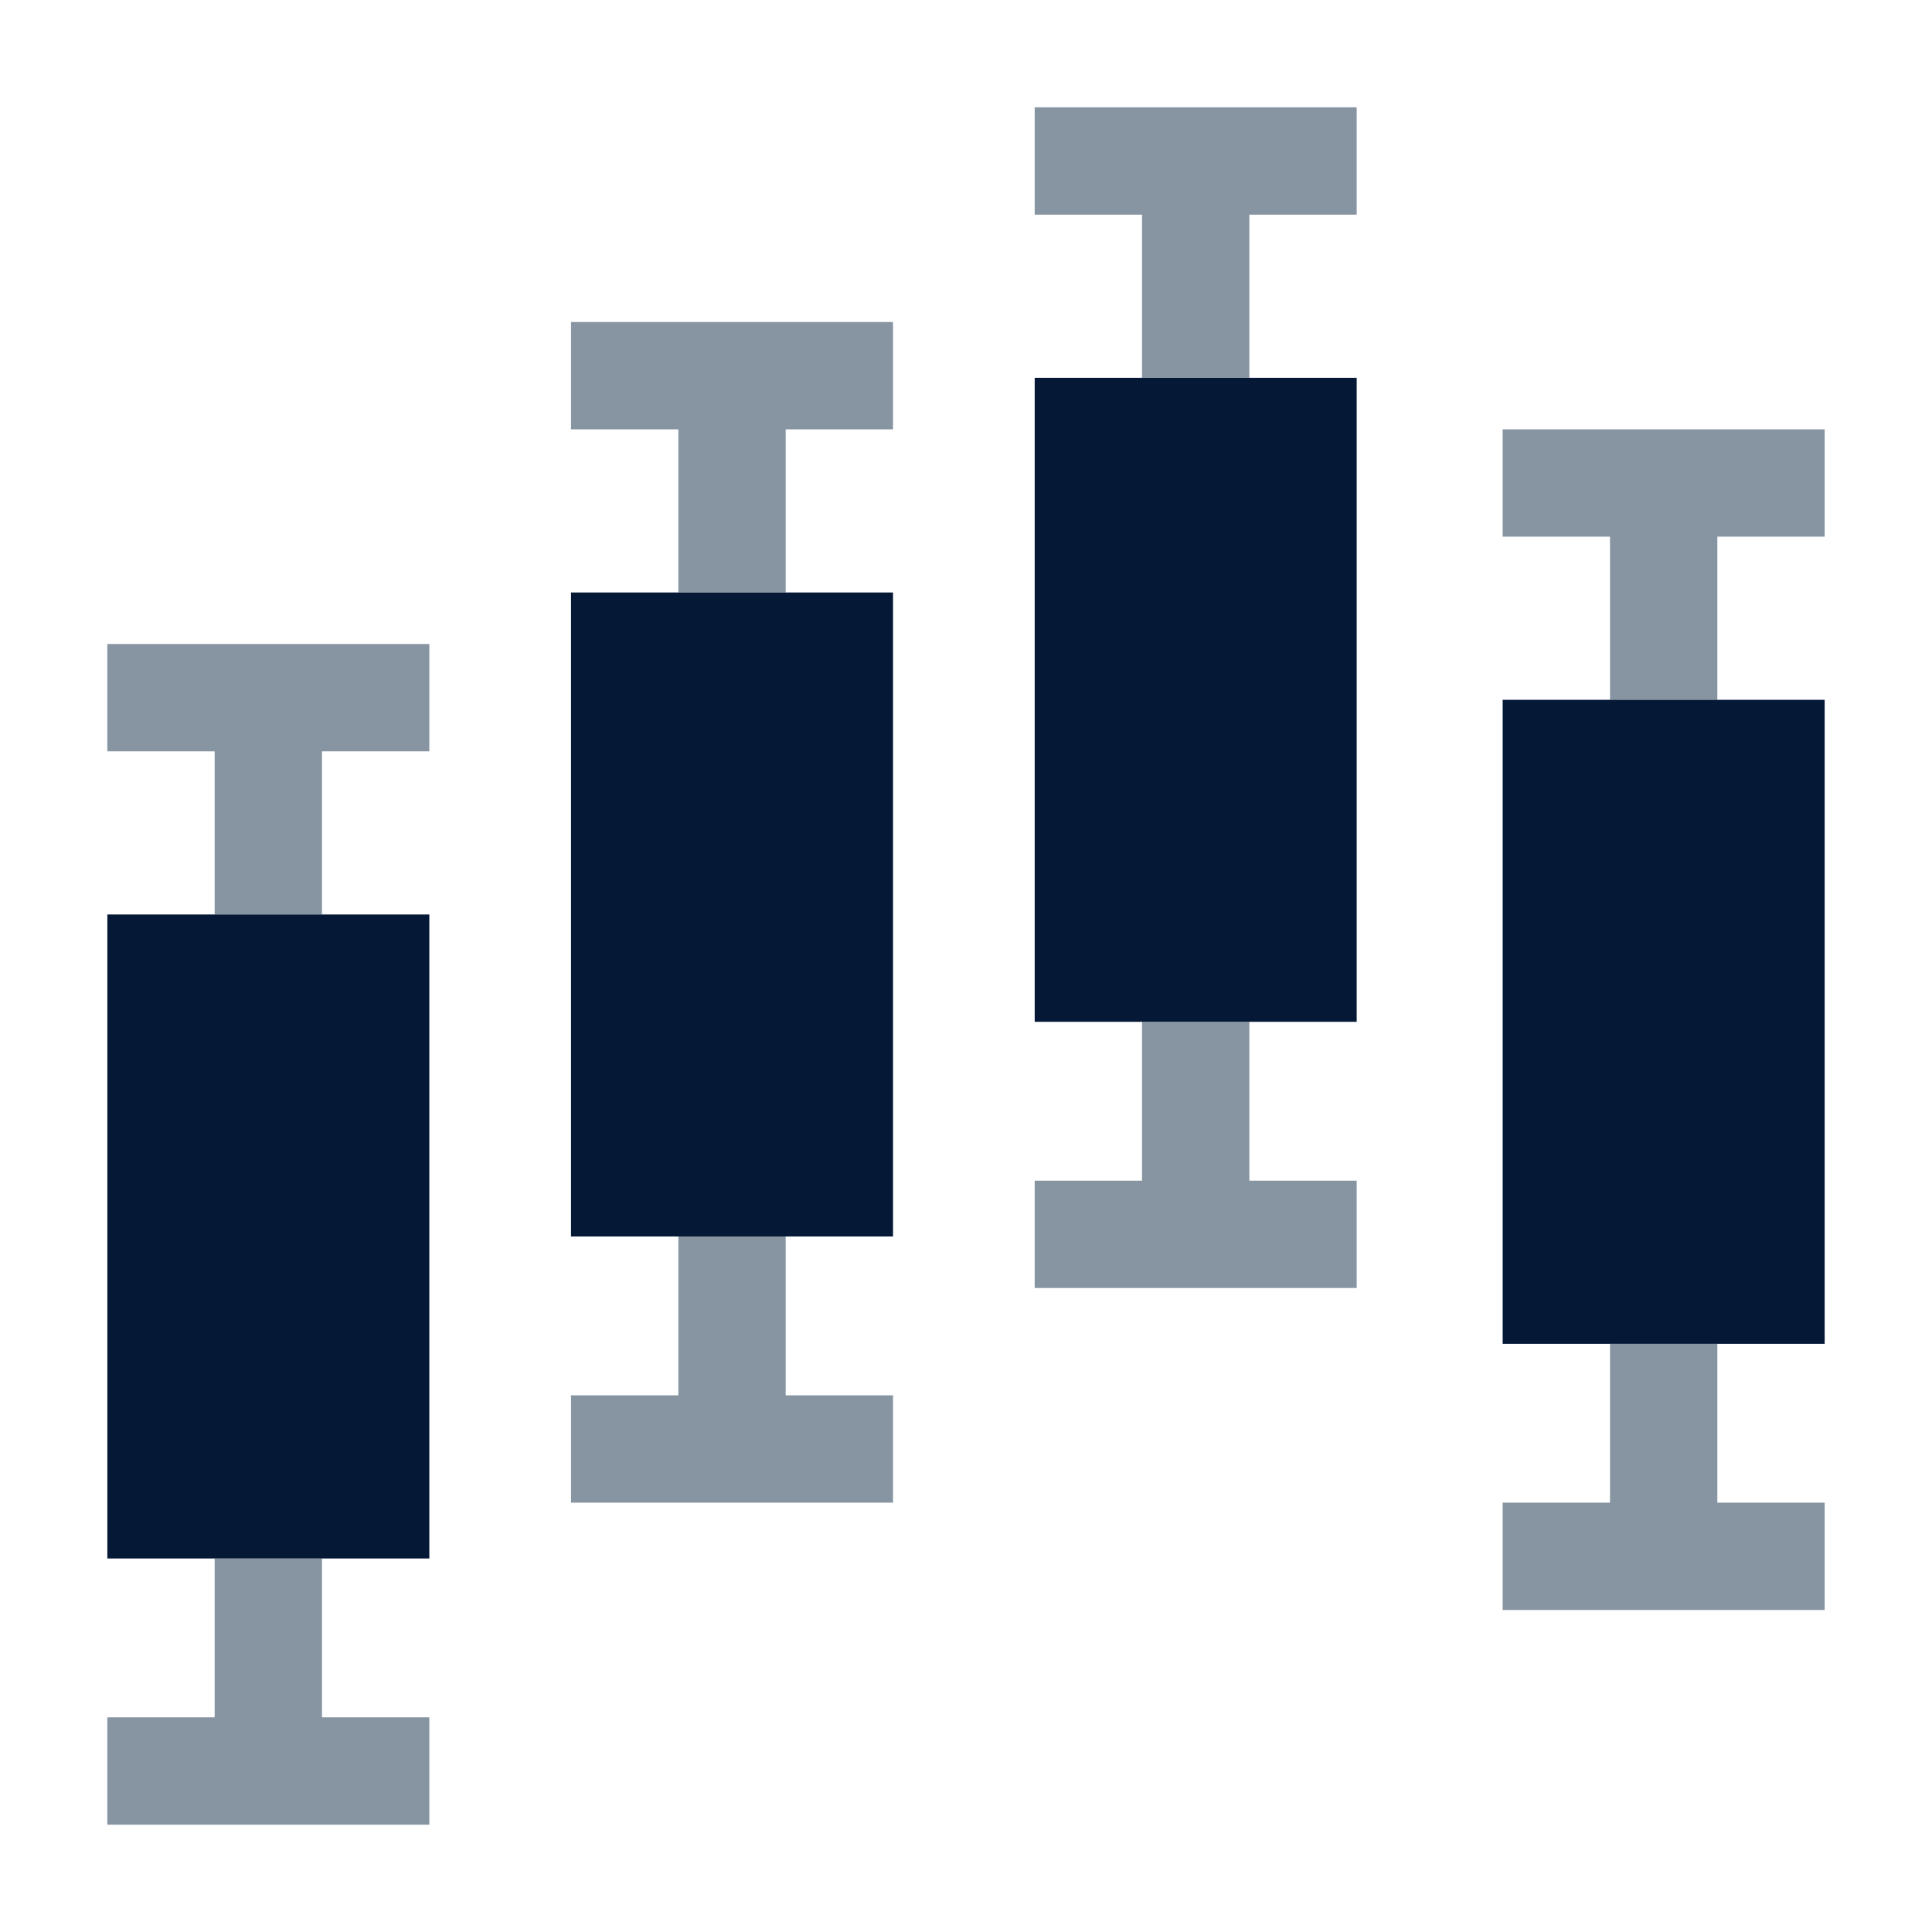 <svg id="Layer_1" data-name="Layer 1" xmlns="http://www.w3.org/2000/svg" viewBox="0 0 450 450"><defs><style>.cls-1{fill:#8795a2;}.cls-2{fill:#051937;}.cls-3{fill:none;}</style></defs><title>Exchanges</title><polygon id="_Path_" data-name="&lt;Path&gt;" class="cls-1" points="100 400 75 400 75 363 74.71 363 50 363 50 400 25 400 25 425 100 425 100 400"/><polygon id="_Path_2" data-name="&lt;Path&gt;" class="cls-1" points="75 213 75 175 100 175 100 150 25 150 25 175 50 175 50 213 74.71 213 75 213"/><polygon id="_Path_3" data-name="&lt;Path&gt;" class="cls-2" points="75 363 100 363 100 213 75 213 74.71 213 50 213 49.71 213 25 213 25 363 49.71 363 50 363 74.71 363 75 363"/><polygon id="_Path_4" data-name="&lt;Path&gt;" class="cls-1" points="158 288 158 325 133 325 133 350 208 350 208 325 183 325 183 288 158.05 288 158 288"/><polygon id="_Path_5" data-name="&lt;Path&gt;" class="cls-1" points="241 275 241 300 316 300 316 275 291 275 291 238 266.38 238 266 238 266 275 241 275"/><polygon id="_Path_6" data-name="&lt;Path&gt;" class="cls-1" points="375 313 375 350 350 350 350 375 425 375 425 350 400 350 400 313 399.71 313 375 313"/><polygon id="_Path_7" data-name="&lt;Path&gt;" class="cls-1" points="350 125 375 125 375 163 399.71 163 400 163 400 125 425 125 425 100 350 100 350 125"/><polygon id="_Path_8" data-name="&lt;Path&gt;" class="cls-2" points="375 163 374.71 163 350 163 350 313 374.71 313 375 313 399.71 313 400 313 425 313 425 163 400 163 399.71 163 375 163"/><polygon id="_Path_9" data-name="&lt;Path&gt;" class="cls-1" points="133 100 158 100 158 138 158.05 138 183 138 183 100 208 100 208 75 133 75 133 100"/><polygon id="_Path_10" data-name="&lt;Path&gt;" class="cls-2" points="158 138 133 138 133 288 158 288 158.05 288 183 288 183.05 288 208 288 208 138 183.05 138 183 138 158.05 138 158 138"/><polygon id="_Path_11" data-name="&lt;Path&gt;" class="cls-1" points="291 88 291 50 316 50 316 25 241 25 241 50 266 50 266 88 266.38 88 291 88"/><polygon id="_Path_12" data-name="&lt;Path&gt;" class="cls-2" points="291 238 291.38 238 316 238 316 88 291.38 88 291 88 266.38 88 266 88 241 88 241 238 266 238 266.38 238 291 238"/><rect class="cls-3" width="450" height="450"/></svg>